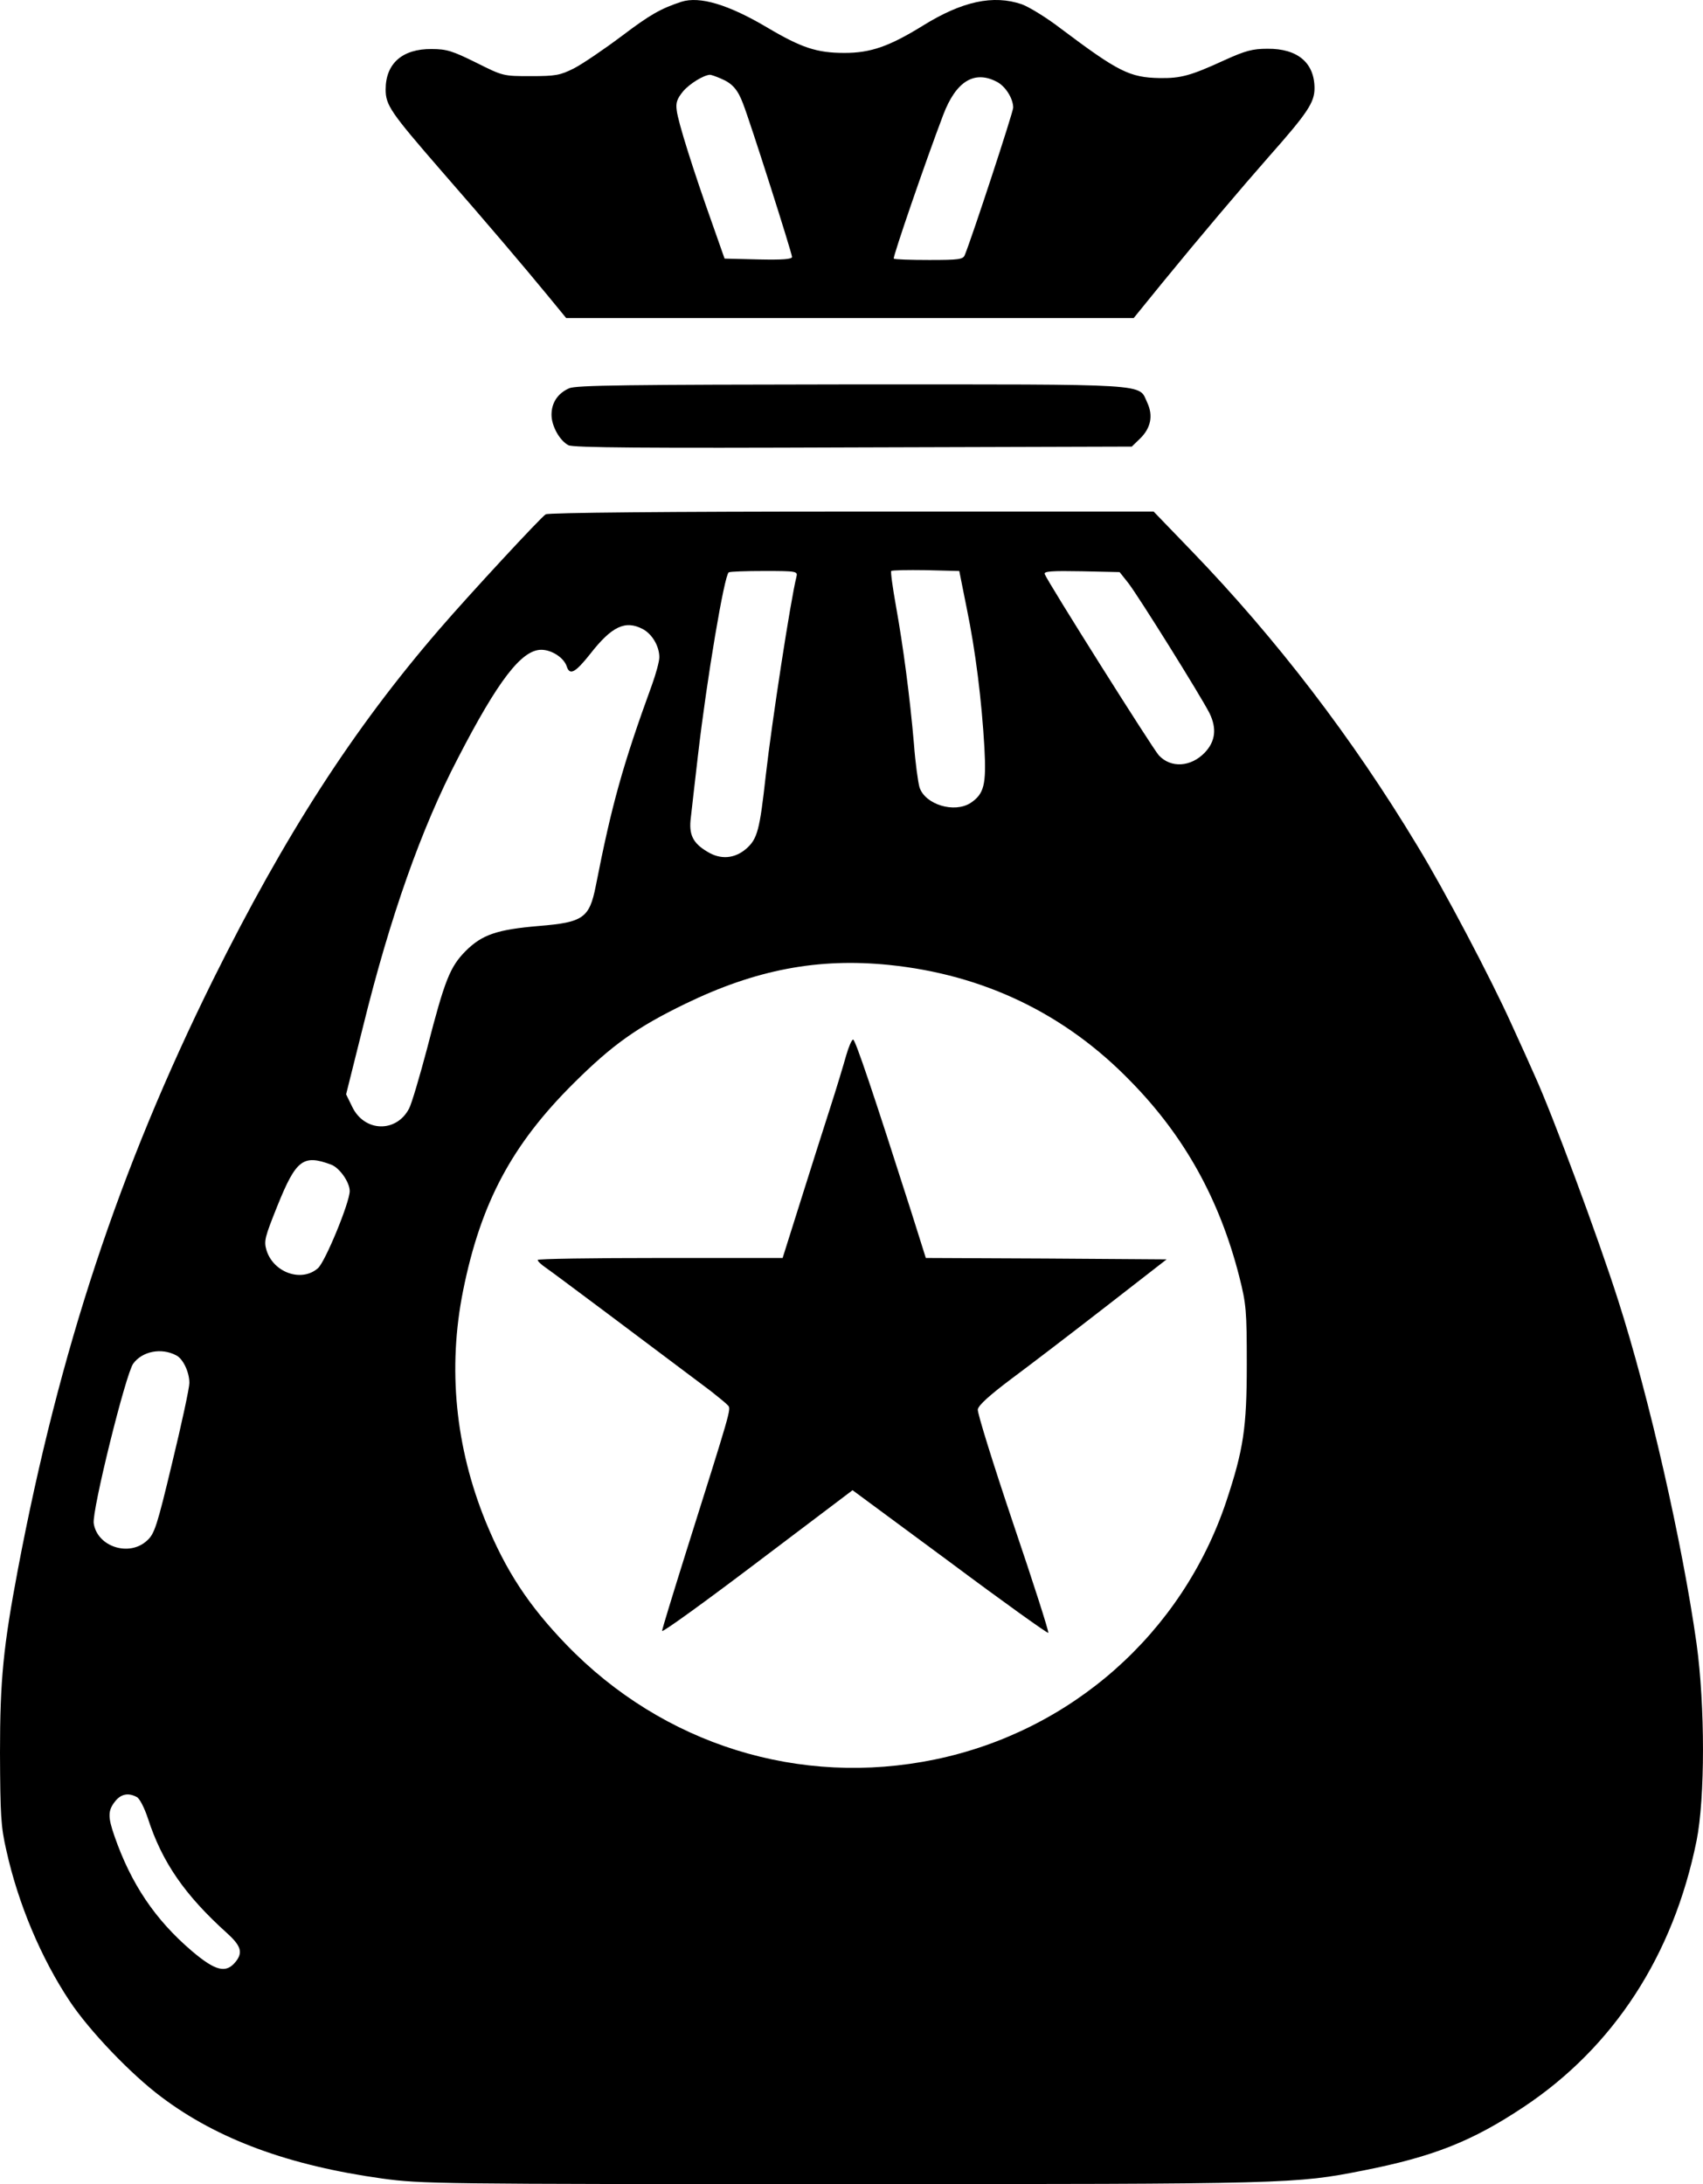 <svg version="1.0" xmlns="http://www.w3.org/2000/svg" viewBox="202.5 118.96 616.03 790.04">
  <path d="M449 119.6c-7.6 2.5-11.4 4.7-21.6 12.4-6.4 4.8-14.2 10.1-17.3 11.7-5 2.5-6.6 2.8-15.6 2.8-10 0-10 0-19.8-4.9-8.5-4.2-10.6-4.9-16.1-4.9-10.5-.1-16.6 5.2-16.6 14.6 0 5.7 1.7 8.2 20.1 29.4 17.2 19.7 30 34.8 38.8 45.5l6.4 7.8h205.3l10.4-12.8c13.4-16.4 28.4-34.1 38.6-45.7 13.9-15.7 16.4-19.5 16.4-24.6 0-9.2-6.1-14.4-17-14.3-5.4 0-8 .7-15.5 4.1-12.4 5.7-15.9 6.6-23.5 6.5-10.9-.2-15-2.3-35.9-18-5.2-4-11.5-7.8-14-8.7-10.3-3.5-21.5-1.1-35.7 7.7-12.3 7.6-19 9.9-28.4 9.9-10 0-15.5-1.8-28-9.2-14-8.3-24.4-11.4-31-9.3m14.3 27.8c4.1 1.7 6.1 4 8 9.1 2.7 6.9 17.7 54.1 17.7 55.4 0 .8-3.2 1.1-12.2.9l-12.2-.3-4.4-12.5c-6.8-19.1-12.5-37.1-12.9-41.1-.4-2.8.1-4.2 2.3-6.9 2.4-2.8 7.3-5.8 9.7-6 .4 0 2.2.6 4 1.4m99.7 1.1c3.2 1.6 6 6.1 6 9.4 0 1.6-14.8 46.7-17.5 53.3-.6 1.6-2.2 1.8-12.9 1.8-6.8 0-12.5-.2-12.8-.5-.4-.5 11.4-34.9 17.9-52 4.6-12.1 11.2-16.2 19.3-12M408.4 259.4c-4.1 1.8-6.4 5.2-6.4 9.6 0 4 2.9 9.3 6.1 11 1.6.9 27.7 1.1 103 .8l100.8-.3 3-2.9c3.9-3.8 4.8-8.3 2.6-13-3.3-7 3.2-6.6-106.7-6.6-81.4.1-99.9.3-102.4 1.4m-8.5 45.6c-1.7 1-27.9 29.3-38.4 41.5-31.2 36.1-55.9 74.4-82 127-33.8 68.3-55.5 133.9-70.5 213-5.3 28.1-6.5 40-6.5 66.5.1 22.6.3 26.6 2.3 35.3 4.3 19.4 12.6 39 22.9 54.5 7.1 10.7 22.2 26.5 33.2 34.7 20.3 15.3 46.1 24.8 80 29.5 14 1.9 19.8 2 166.5 2 162 0 163.7-.1 188.1-4.9 25.4-5 39.5-10.6 58-22.9 32.7-21.7 54.3-54.9 62.7-96.4 3.1-15.5 3.1-48.8 0-71.3-5.1-36.2-17.2-89.4-28.3-124-7.4-23.2-23.9-67.6-30.3-81.6-1.3-3-5.1-11.4-8.4-18.6-7.3-16.2-24.4-48.7-34-64.4-23.5-39-51-74.9-81.7-106.7L619.8 304H510.7c-66.1 0-109.8.4-110.8 1m90.7 22.6c-2.1 8.3-8.9 52.5-11.1 71.9-2.2 19.8-3 22.9-7.1 26.5-4.2 3.6-9.3 4-14.1 1-5.2-3.1-6.7-6.2-5.9-12.3.3-2.9 1.5-13.1 2.6-22.7 3.2-27.6 9.5-64.9 11.1-66 .4-.3 6.2-.5 12.9-.5 11.7 0 12.1.1 11.6 2.1m61.6 11.4c3.2 15.5 5.4 33.2 6.4 50.5.7 13.3-.1 16.6-5 19.9-5.9 3.8-16.5.6-18.5-5.7-.5-1.8-1.5-8.8-2-15.7-1.5-17.3-3.9-35.3-6.5-49.8-1.2-6.7-2-12.5-1.7-12.7.3-.3 5.9-.4 12.5-.3l12.1.3zm58.4-9.2c3.6 4.6 26.2 40.8 29.4 47.1 2.7 5.5 2.2 10.2-1.7 14.3-5 5.2-12.2 5.7-16.6 1-2.2-2.4-40.2-62.7-41.3-65.6-.4-1 2.7-1.2 13.3-1l13.8.3zM435 346.5c3.4 1.8 6 6.2 6 10.2 0 1.5-1.2 5.9-2.6 9.8-10.6 29.1-14.6 43.4-20.4 73-2.3 11.5-4.5 13.1-20.5 14.4-15.2 1.3-20.6 3.1-26.6 9.1-5.6 5.7-7.5 10.3-13.9 35.2-2.7 10.2-5.6 20-6.5 21.7-4.6 8.9-16.2 8.6-20.6-.6l-2.2-4.5 6.2-24.8c9.7-39.3 21-71.4 34.2-96.7 14.6-28.3 23.1-39.3 30.2-39.3 3.8 0 8.2 2.9 9.2 6 1.1 3.4 3.1 2.3 8.5-4.5 7.8-10 12.7-12.3 19-9M524.1 468c34.3 3.5 63.8 17.7 87.5 42.2 19.5 19.9 32.1 42.8 39.2 70.6 2.5 9.9 2.7 12.2 2.7 31.7 0 23-1.2 30.8-7.4 49.5-16 47.8-56.1 83.2-105.4 93.4-48.9 10.1-98.3-5.3-133.3-41.5-13.7-14.2-21.9-26.7-29.2-44.5-11-27-13.8-55.5-8.2-83.5 6.4-31.8 17.6-52.8 39.9-75 14.2-14.1 22.9-20.3 40.6-28.9 25.4-12.3 47.9-16.6 73.6-14m-201.9 72.2c3.1 1.1 6.8 6.4 6.8 9.6 0 4.1-8.9 25.7-11.5 27.9-5.9 5.2-16.1 1.6-18.6-6.5-1-3.4-.6-4.7 4-16.2 6.7-16.6 9.3-18.5 19.3-14.8m-56 69c2.5 1.2 4.8 6.1 4.8 10 0 1.8-2.8 14.8-6.2 28.8-5.5 23-6.4 25.8-9.1 28.2-6.4 6-18 2.3-19.3-6.2-.7-4.5 11.6-54.2 14.3-57.8 3.3-4.5 10.2-5.8 15.5-3M252 769c1 .5 2.7 3.8 4 7.7 5.1 15.8 13.3 27.7 28.6 41.5 5.1 4.6 5.8 7 3.2 10.3-3.5 4.4-7.3 3.5-16-3.9-13.2-11.3-21.9-24.2-27.9-41.5-2.4-6.9-2.4-9.2.2-12.5 2.1-2.7 4.8-3.3 7.9-1.6"></path>   <path d="M508.6 500.7c-.9 3.2-3.5 11.9-5.9 19.3s-7.2 22.6-10.7 33.7l-6.4 20.3h-44.3c-24.4 0-44.3.3-44.3.7 0 .5 1.3 1.7 2.9 2.8 2.4 1.6 38.4 28.6 59.8 44.7 2.8 2.2 5.6 4.5 6.2 5.2 1.1 1.3.9 1.8-15.3 53.2-4.7 15-8.6 27.7-8.6 28.3 0 .7 15.5-10.5 34.5-24.9l34.4-26 35.2 26c19.3 14.4 35.4 25.9 35.6 25.6.3-.3-5.4-18.1-12.7-39.6-7.2-21.4-13-40-12.8-41.2.2-1.5 4.3-5.2 12.3-11.2 6.6-4.9 21.9-16.6 34-26l22-17.1-43.6-.3-43.5-.2-5.3-16.8c-13.7-42.9-20.2-62.2-21-62.2-.5 0-1.6 2.6-2.5 5.7"></path>
</svg>
